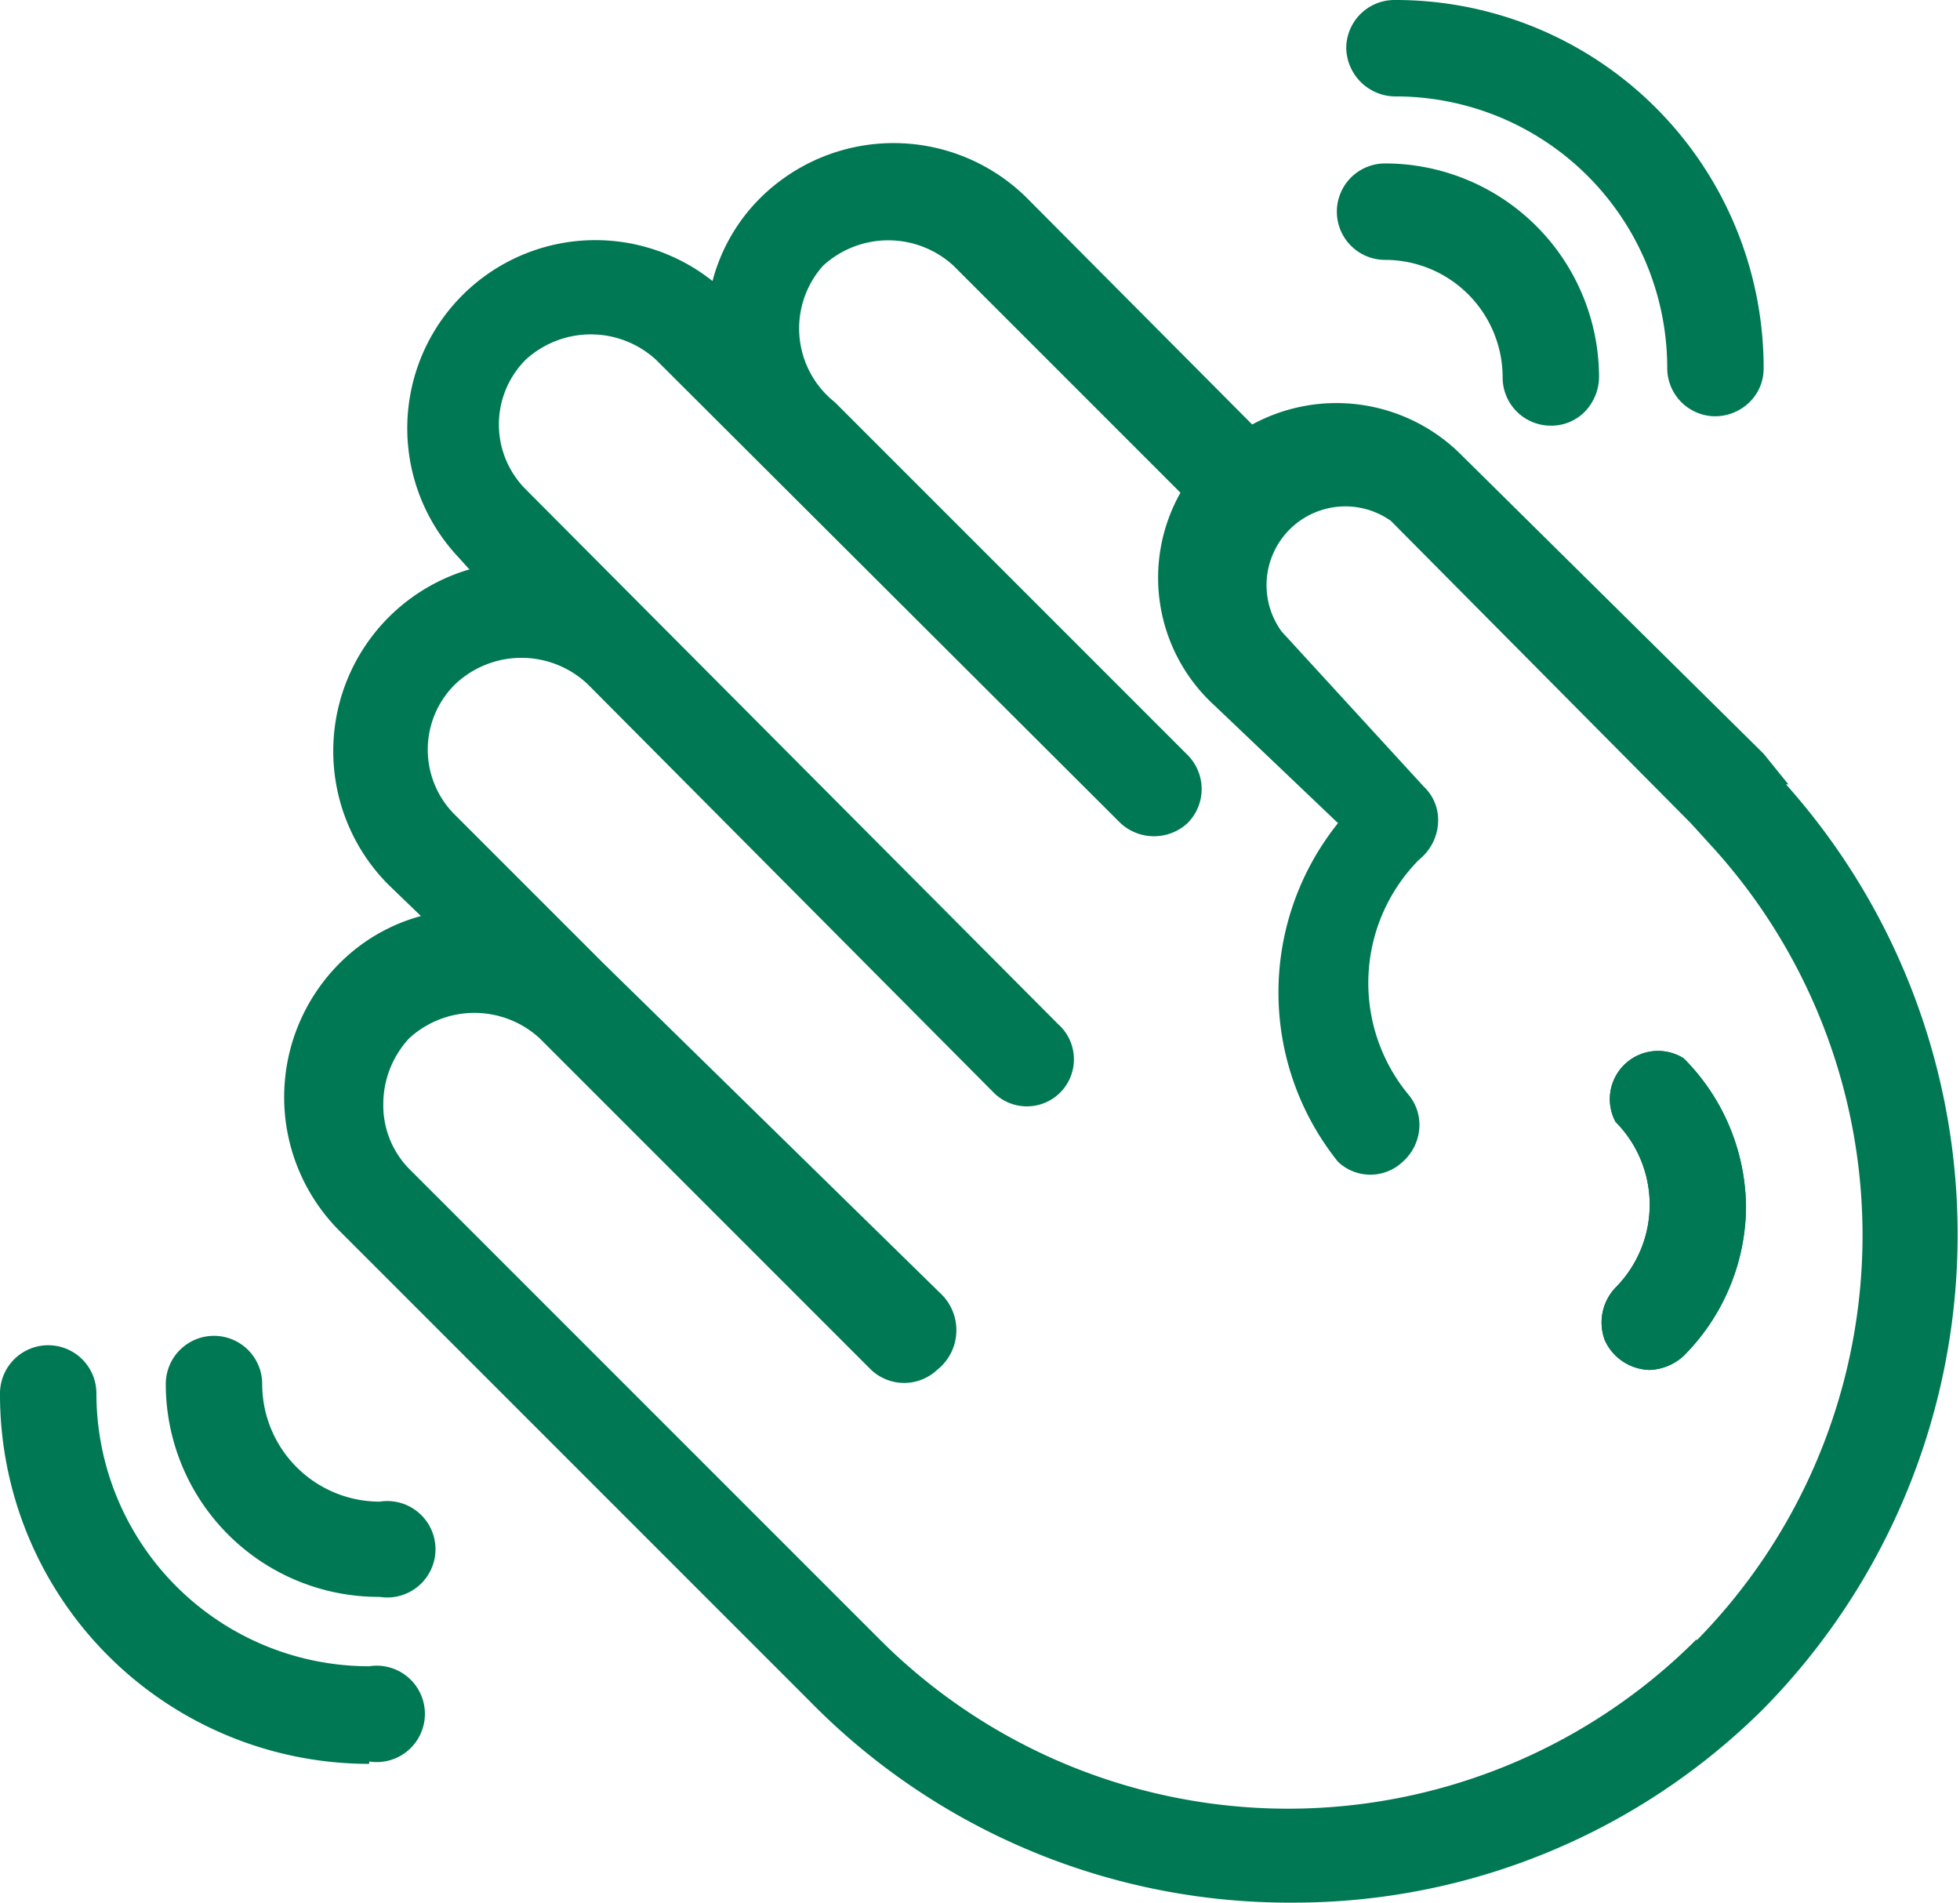 <svg id="Layer_1" data-name="Layer 1" xmlns="http://www.w3.org/2000/svg" viewBox="0 0 16.67 16.18"><defs><style>.cls-1{fill:#007853;}</style></defs><path class="cls-1" d="M14.85,10.24a1.81,1.81,0,0,1-.53,1.29.45.45,0,0,1-.29.12.43.43,0,0,1-.38-.25.43.43,0,0,1,.09-.45,1,1,0,0,0,0-1.41A.41.41,0,0,1,14.32,9a1.81,1.81,0,0,1,.53,1.28Z"/><path class="cls-1" d="M7,6.64,5.53,5.22l0,0Z"/><path class="cls-1" d="M15.21,6.67,15,6.41,12.42,3.86a1.5,1.5,0,0,0-1.77-.25L8.73,1.68h0a1.61,1.61,0,0,0-2.26,0,1.55,1.55,0,0,0-.41.71A1.6,1.6,0,0,0,3.9,4.74l.09.1H4a1.61,1.61,0,0,0-.7,2.68l.28.27a1.55,1.55,0,0,0-.7.41,1.61,1.61,0,0,0,0,2.26l4,4A5.71,5.71,0,0,0,11,16.18h0a5.66,5.66,0,0,0,4-1.65,5.75,5.75,0,0,0,.19-7.86Zm-.78,7.27a4.91,4.91,0,0,1-6.95,0l-4-4a.77.77,0,0,1-.22-.55.82.82,0,0,1,.22-.56.82.82,0,0,1,1.11,0l2.82,2.82a.41.41,0,0,0,.56,0A.43.43,0,0,0,8,11L5.13,8.19,3.87,6.93h0a.78.78,0,0,1,0-1.11A.82.82,0,0,1,5,5.82L8.44,9.28A.4.4,0,1,0,9,8.71L4.47,4.16a.78.78,0,0,1,0-1.1.82.82,0,0,1,1.11,0L9.53,7a.42.42,0,0,0,.57,0,.41.41,0,0,0,0-.58l-2-2-1-1A.8.8,0,0,1,7,2.26a.82.82,0,0,1,1.11,0l1.93,1.93A1.47,1.47,0,0,0,10.33,6L11.38,7a2.3,2.3,0,0,0,0,2.88l0,0a.4.4,0,0,0,.55,0,.42.42,0,0,0,.14-.27.4.4,0,0,0-.09-.3,1.49,1.49,0,0,1,.09-2l0,0a.43.43,0,0,0,.16-.3.39.39,0,0,0-.12-.32L10.9,5.37a.67.67,0,0,1,.93-.94L14.38,7l.2.22h0a4.91,4.91,0,0,1-.15,6.73Z"/><path class="cls-1" d="M14.85,10.24a1.81,1.81,0,0,1-.53,1.29.45.45,0,0,1-.29.12.43.43,0,0,1-.38-.25.43.43,0,0,1,.09-.45,1,1,0,0,0,0-1.41A.41.41,0,0,1,14.32,9a1.81,1.81,0,0,1,.53,1.28Z"/><path class="cls-1" d="M13.19,3.62a.41.41,0,0,1-.41-.41,1,1,0,0,0-1-1,.41.41,0,0,1-.41-.41.41.41,0,0,1,.41-.41A1.82,1.82,0,0,1,13.6,3.21a.43.43,0,0,1-.12.29.4.4,0,0,1-.29.12Z"/><path class="cls-1" d="M14.58,3.54a.41.41,0,0,1-.4-.41A2.31,2.31,0,0,0,11.86.82a.42.42,0,0,1-.41-.41A.41.41,0,0,1,11.86,0,3.13,3.13,0,0,1,15,3.14a.4.4,0,0,1-.12.28.42.42,0,0,1-.3.12Z"/><path class="cls-1" d="M3.22,13.58a1.81,1.81,0,0,1-1.81-1.81.41.41,0,0,1,.41-.41.41.41,0,0,1,.41.41,1,1,0,0,0,1,1,.41.41,0,1,1,0,.81Z"/><path class="cls-1" d="M3.14,15A3.14,3.14,0,0,1,0,11.85a.41.41,0,0,1,.41-.41.41.41,0,0,1,.41.41,2.32,2.32,0,0,0,2.32,2.32.41.41,0,1,1,0,.81Z"/></svg>